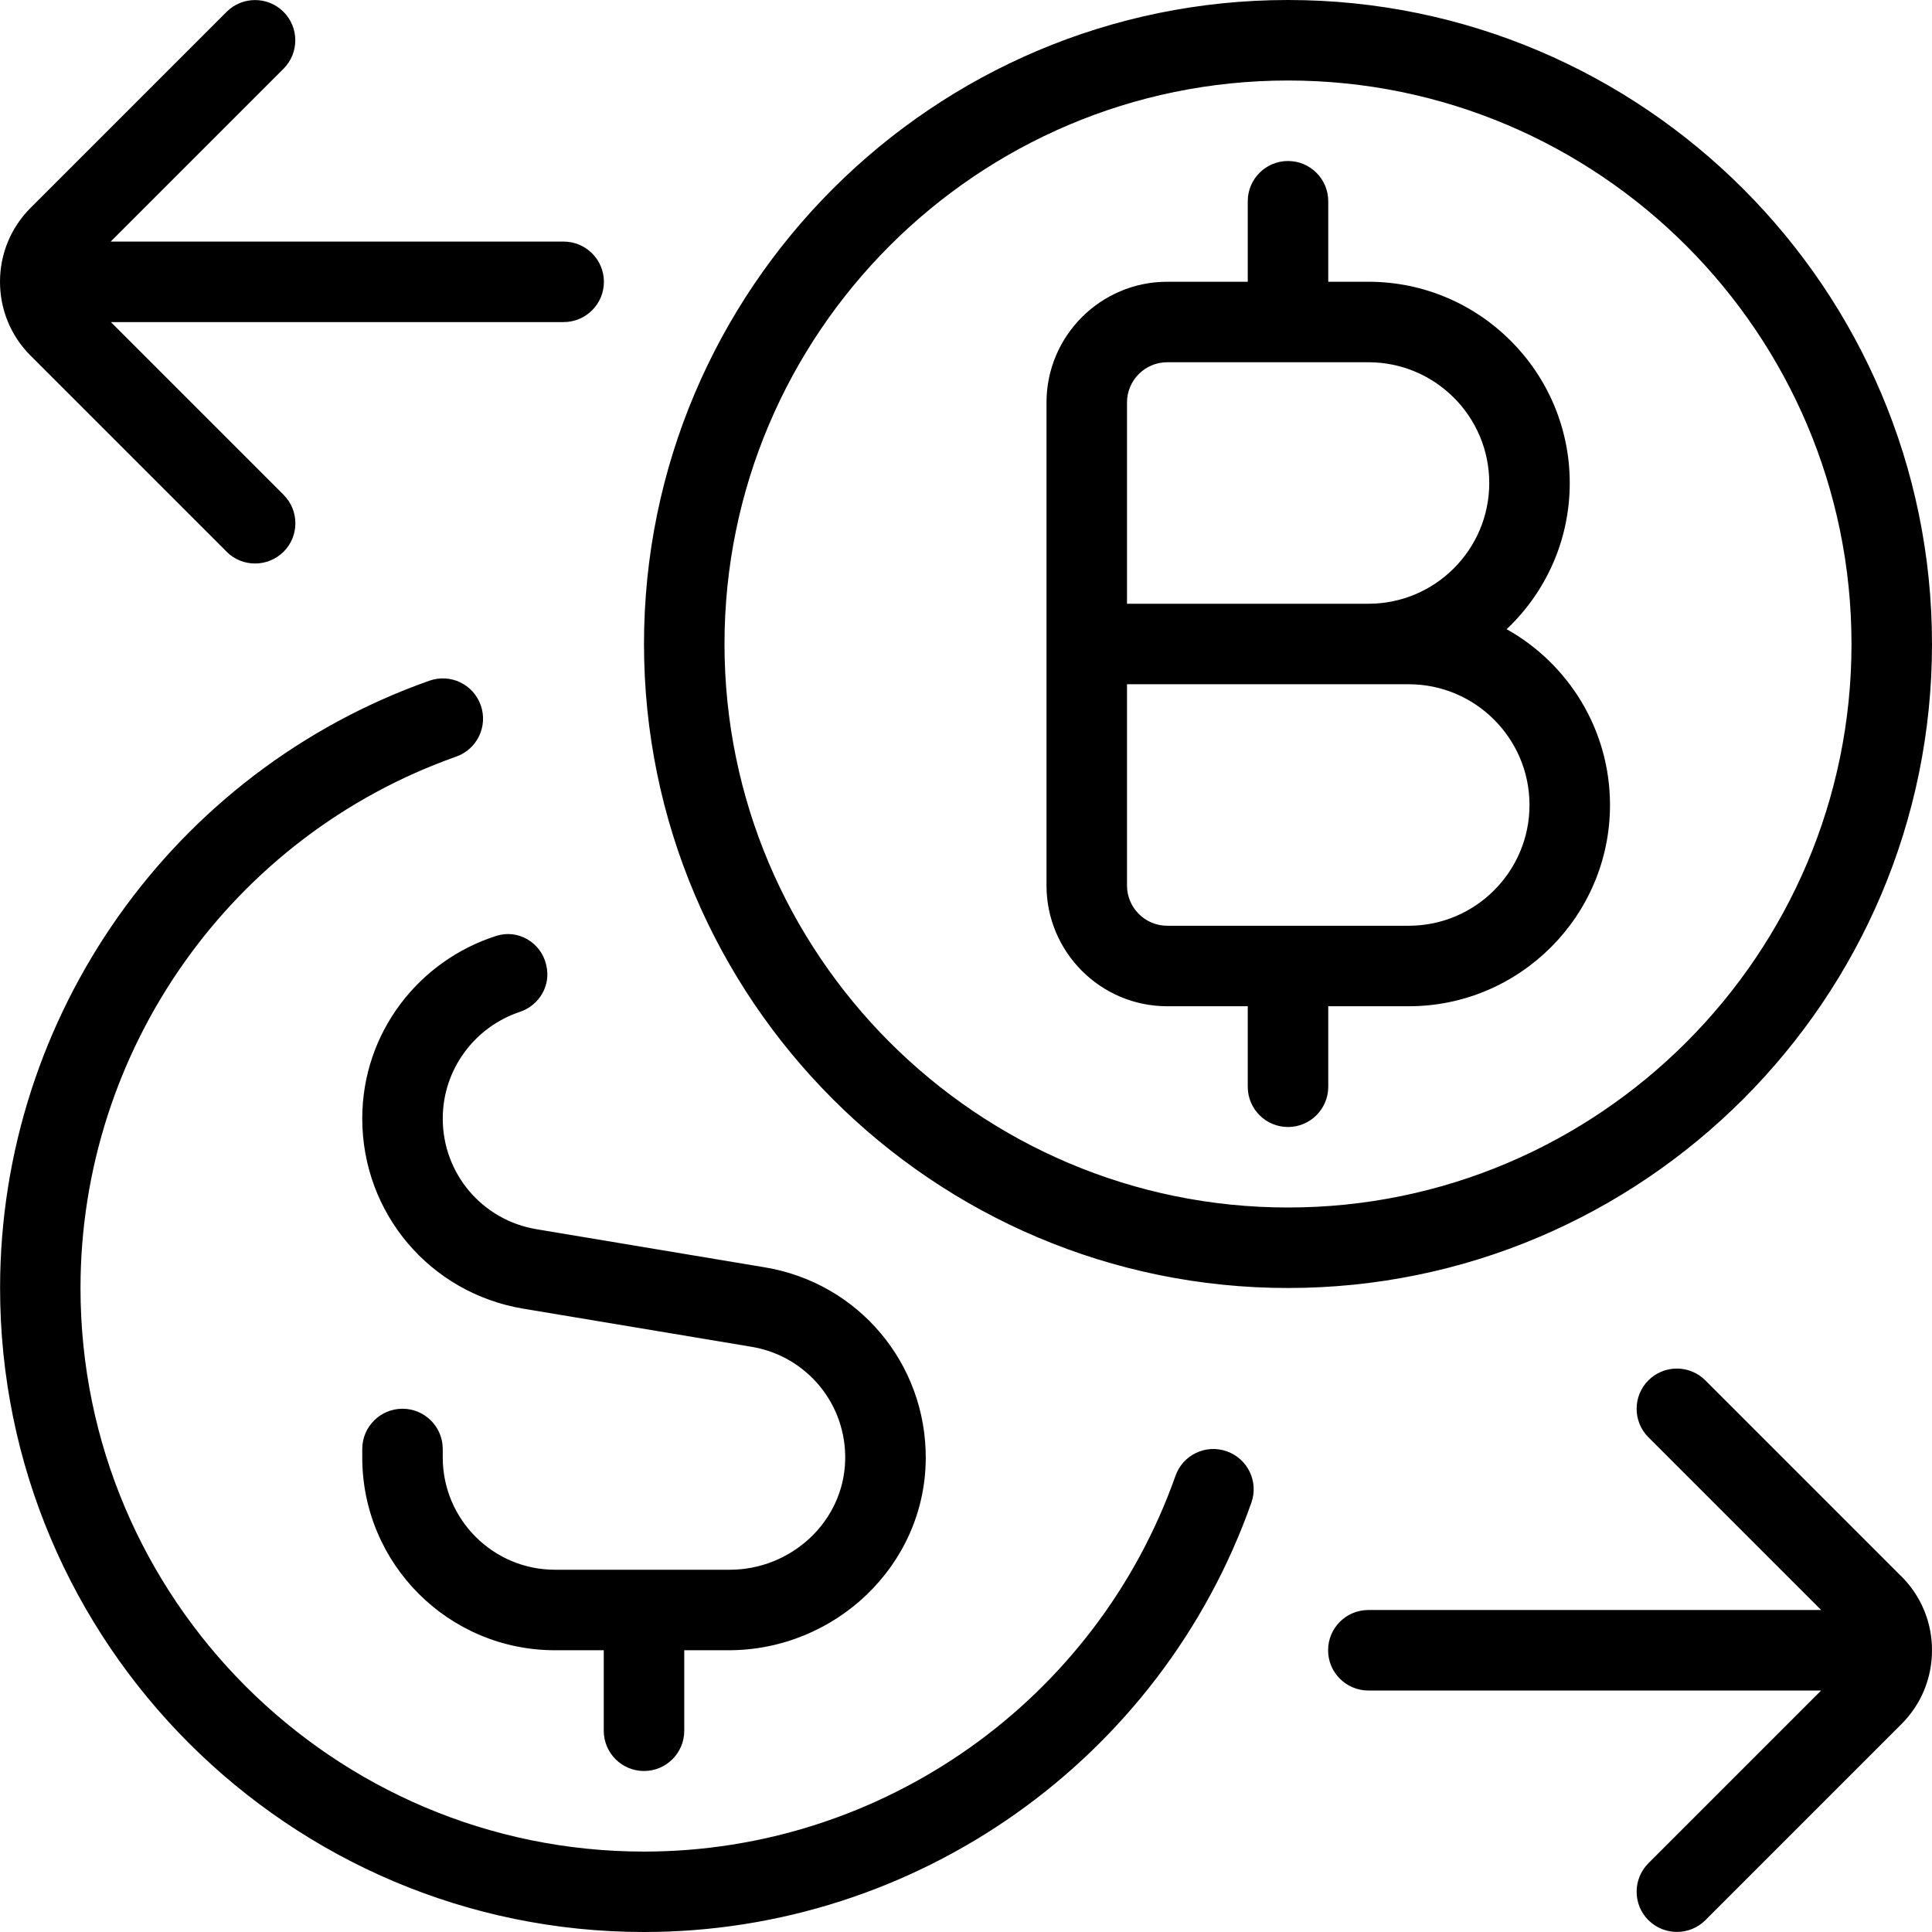 <?xml version="1.0" encoding="UTF-8"?>
<svg xmlns="http://www.w3.org/2000/svg" id="Layer_1" data-name="Layer 1" viewBox="0 0 24 24">
  <path d="m23.619,19.581c.246.246.381.572.381.919s-.135.674-.381.919l-2.434,2.434c-.098.098-.226.146-.354.146s-.256-.049-.354-.146c-.195-.195-.195-.512,0-.707l2.146-2.146h-5.625c-.276,0-.5-.224-.5-.5s.224-.5.5-.5h5.625l-2.146-2.146c-.195-.195-.195-.512,0-.707s.512-.195.707,0l2.434,2.434Zm-7.619-3.581c-4.411,0-8-3.589-8-8S11.589,0,16,0s8,3.589,8,8-3.589,8-8,8Zm7-8c0-3.86-3.14-7-7-7s-7,3.14-7,7,3.14,7,7,7,7-3.14,7-7Zm-7.76,10.029c-.262-.093-.546.044-.638.305-.987,2.791-3.64,4.667-6.602,4.667-3.86,0-7-3.14-7-7,0-2.962,1.875-5.615,4.667-6.602.26-.092.397-.377.305-.638-.092-.261-.376-.397-.638-.305-3.19,1.127-5.333,4.16-5.333,7.544,0,4.411,3.589,8,8,8,3.385,0,6.417-2.144,7.544-5.333.092-.26-.044-.546-.305-.638Zm-7.24,3.971c.276,0,.5-.224.5-.5v-1h.55c1.324,0,2.44-1.052,2.45-2.376.009-1.184-.835-2.188-2.001-2.381l-2.833-.473c-.675-.112-1.166-.691-1.166-1.375,0-.615.401-1.139.955-1.324.244-.081.392-.33.331-.58-.001-.004-.002-.009-.003-.013-.066-.272-.349-.437-.615-.353-.966.307-1.668,1.204-1.668,2.27,0,1.176.842,2.169,2.001,2.362l2.833.473c.687.114,1.183.712,1.165,1.412-.02.763-.672,1.358-1.435,1.358h-2.169c-.77,0-1.395-.625-1.395-1.395v-.105c0-.276-.224-.5-.5-.5s-.5.224-.5.5v.105c0,1.323,1.072,2.395,2.395,2.395h.605v1c0,.276.224.5.5.5Zm12-12c0,1.378-1.122,2.5-2.5,2.5h-1v1c0,.276-.224.5-.5.5s-.5-.224-.5-.5v-1h-1c-.827,0-1.5-.673-1.5-1.5v-6c0-.827.673-1.5,1.5-1.5h1v-1c0-.276.224-.5.5-.5s.5.224.5.5v1h.5c1.378,0,2.5,1.122,2.5,2.5,0,.715-.301,1.36-.784,1.816.765.428,1.284,1.246,1.284,2.184Zm-6-2.5h3c.827,0,1.5-.673,1.5-1.5s-.673-1.5-1.5-1.5h-2.5c-.276,0-.5.224-.5.5v2.5Zm5,2.5c0-.827-.673-1.5-1.5-1.5h-3.5v2.5c0,.276.224.5.5.5h3c.827,0,1.5-.673,1.5-1.5ZM2.815,6.854c.098.098.226.146.354.146s.256-.049.354-.146c.195-.195.195-.512,0-.707l-2.146-2.146h5.625c.276,0,.5-.224.5-.5s-.224-.5-.5-.5H1.375L3.522.854c.195-.195.195-.512,0-.707s-.512-.195-.707,0L.381,2.581c-.246.246-.381.572-.381.919s.135.674.381.919l2.434,2.434Z"/>
</svg>
